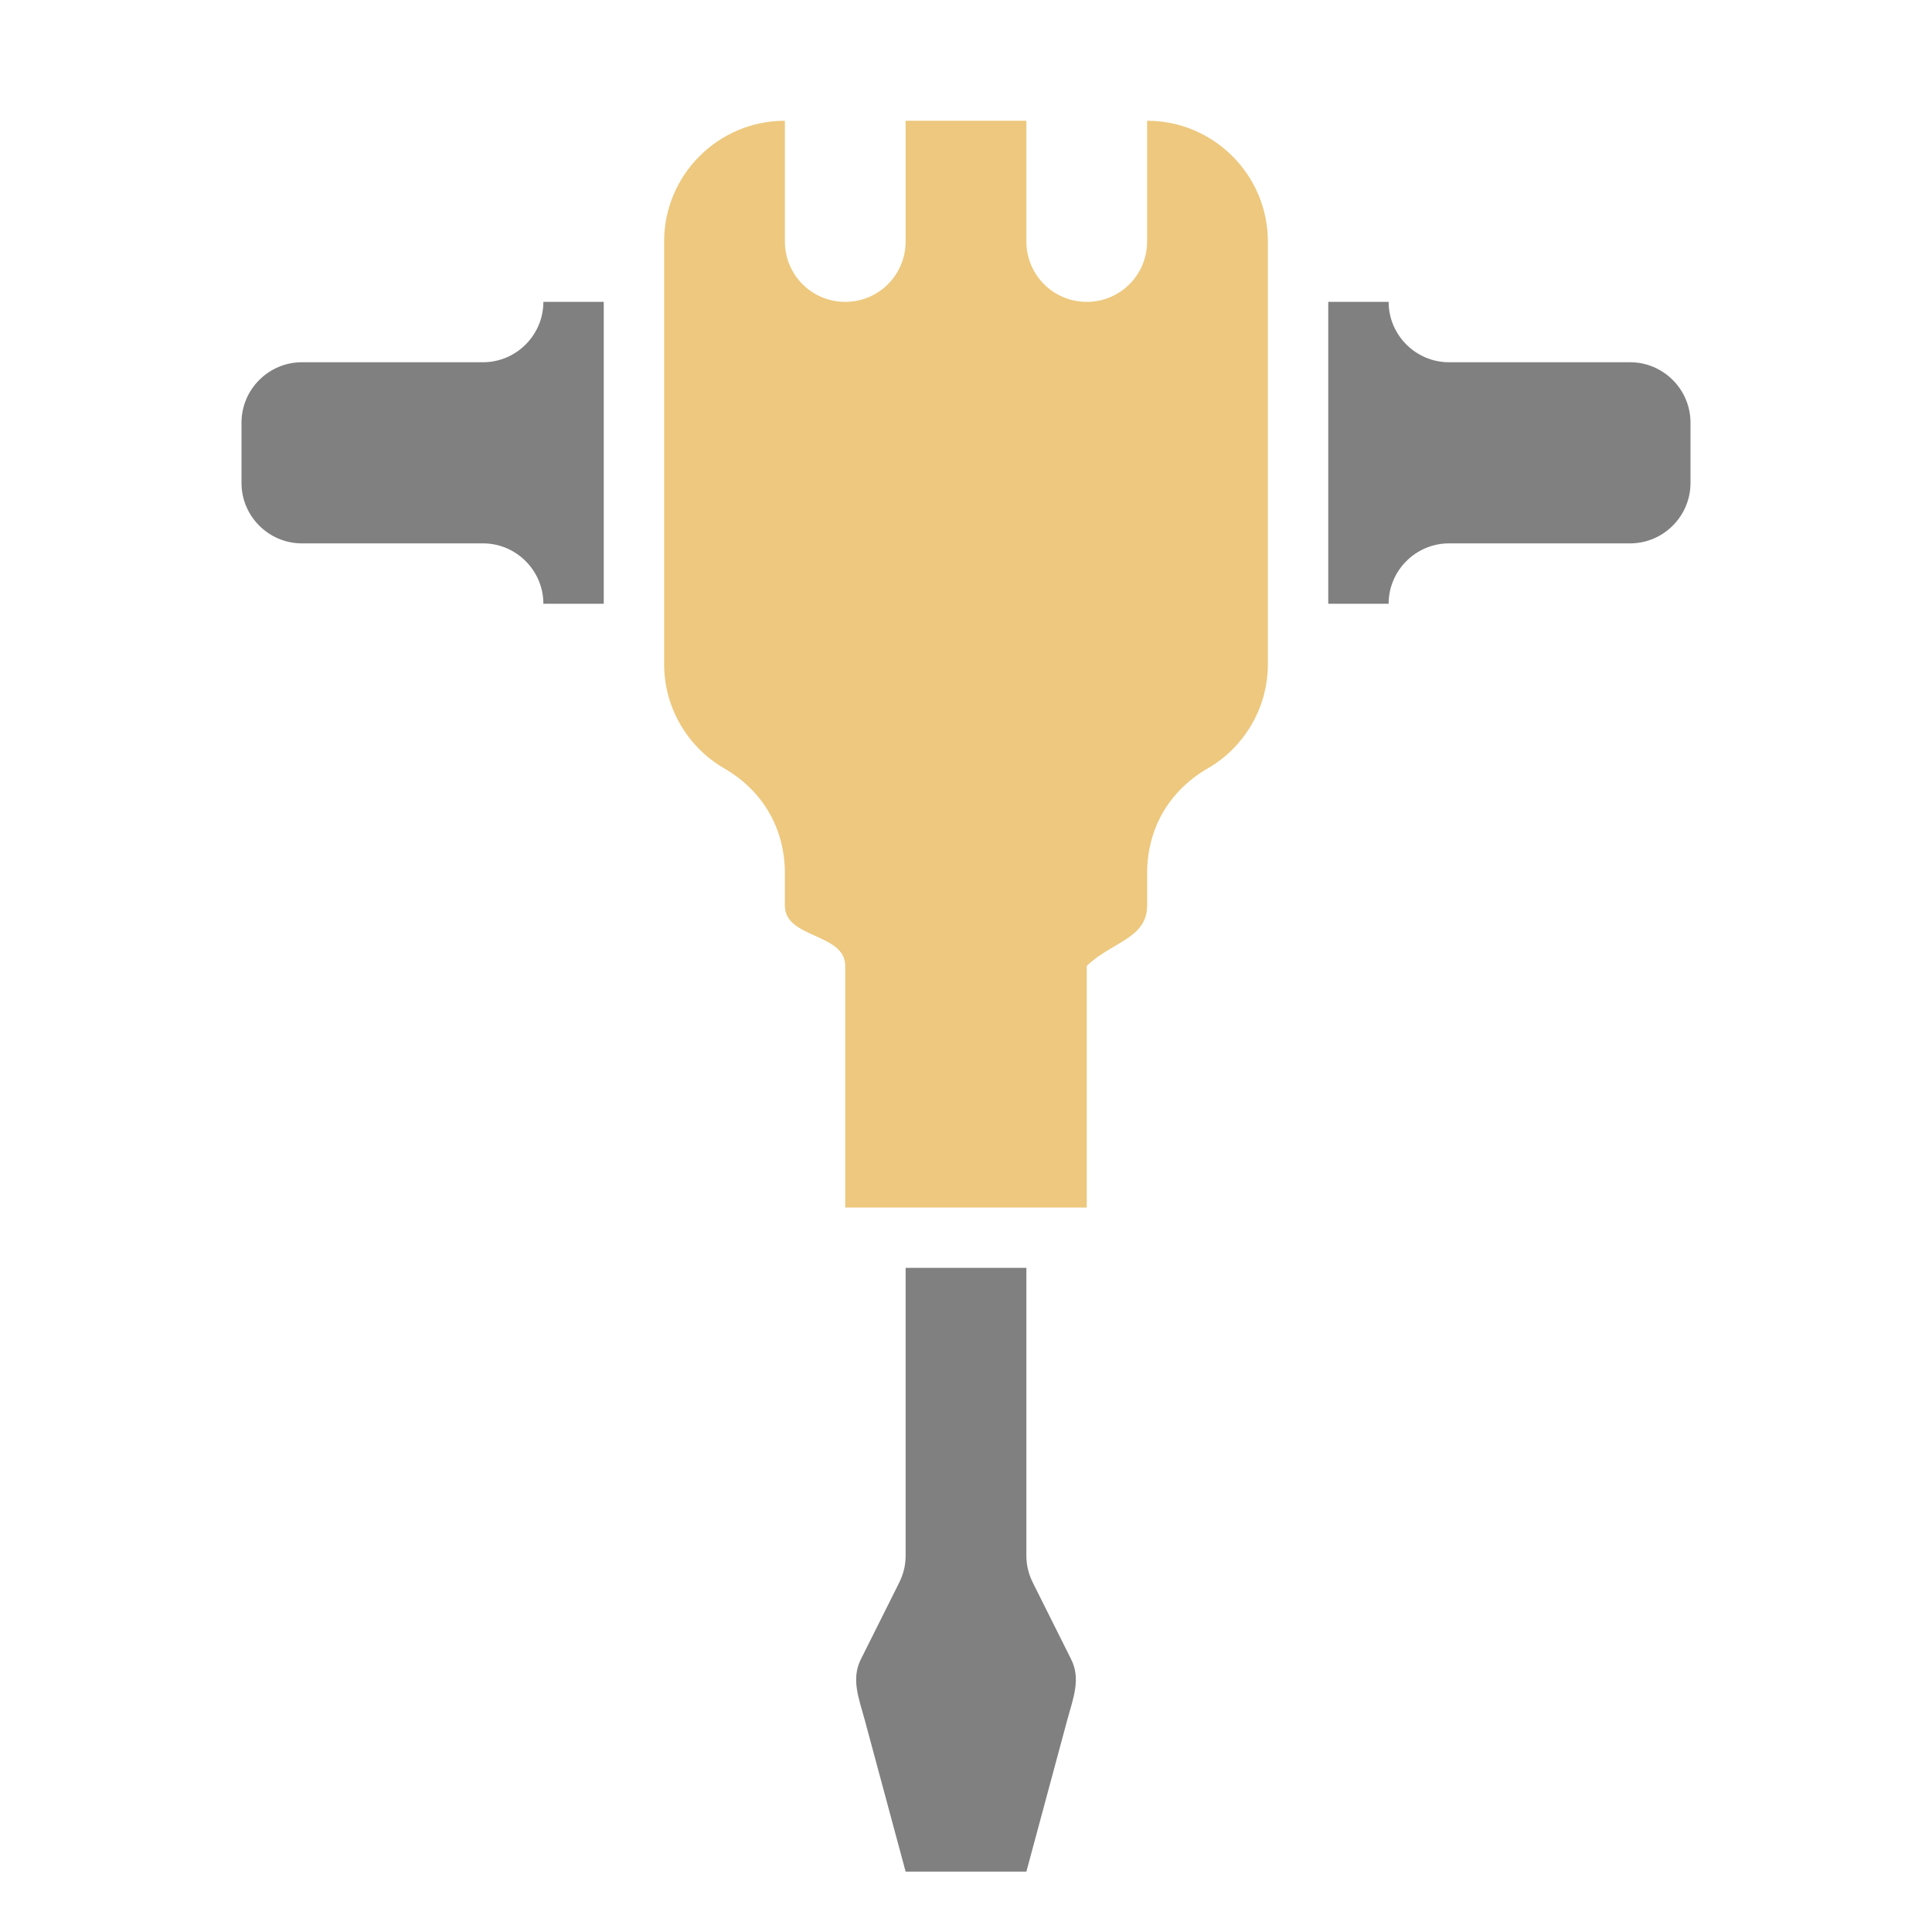 <?xml version="1.0" encoding="UTF-8"?>
<!DOCTYPE svg PUBLIC "-//W3C//DTD SVG 1.1//EN" "http://www.w3.org/Graphics/SVG/1.1/DTD/svg11.dtd">
<svg xmlns="http://www.w3.org/2000/svg" xml:space="preserve" width="1024px" height="1024px" shape-rendering="geometricPrecision" text-rendering="geometricPrecision" image-rendering="optimizeQuality" fill-rule="nonzero" clip-rule="evenodd" viewBox="0 0 10240 10240" xmlns:xlink="http://www.w3.org/1999/xlink">
	<title>jackhammer icon</title>
	<desc>jackhammer icon from the IconExperience.com O-Collection. Copyright by INCORS GmbH (www.incors.com).</desc>
	<path id="curve2" fill="#808080" d="M4800 6720l640 0 0 1524c0,52 11,97 34,144l203 406c53,105 11,207 -20,321l-217 805 -640 0 -217 -805c-31,-114 -73,-216 -20,-321l203 -406c23,-47 34,-92 34,-144l0 -1524z"/>
	<path id="curve1" fill="#808080" d="M1600 1920l960 0c176,0 320,-144 320,-320l0 0 320 0 0 1600 -320 0 0 0c0,-176 -144,-320 -320,-320l-960 0c-176,0 -320,-144 -320,-320l0 -320c0,-176 144,-320 320,-320zm7040 0l-960 0c-176,0 -320,-144 -320,-320l0 0 -320 0 0 1600 320 0 0 0c0,-176 144,-320 320,-320l960 0c176,0 320,-144 320,-320l0 -320c0,-176 -144,-320 -320,-320z"/>
	<path id="curve0" fill="#EDC87E" d="M4800 640l640 0 0 640c0,177 143,320 320,320 177,0 320,-143 320,-320l0 -640c353,0 640,288 640,640l0 0 0 0 0 2240c0,236 -129,444 -321,554 -203,118 -319,319 -319,554l0 172c0,176 -195,195 -320,320l0 0 0 1280 -1280 0 0 -1280 0 0c0,-176 -320,-144 -320,-320l0 -172c0,-235 -116,-436 -319,-554 -192,-110 -321,-318 -321,-554l0 -2240 0 0c0,-353 287,-640 640,-640l0 640c0,177 143,320 320,320 177,0 320,-143 320,-320l0 -640z"/>
</svg>
